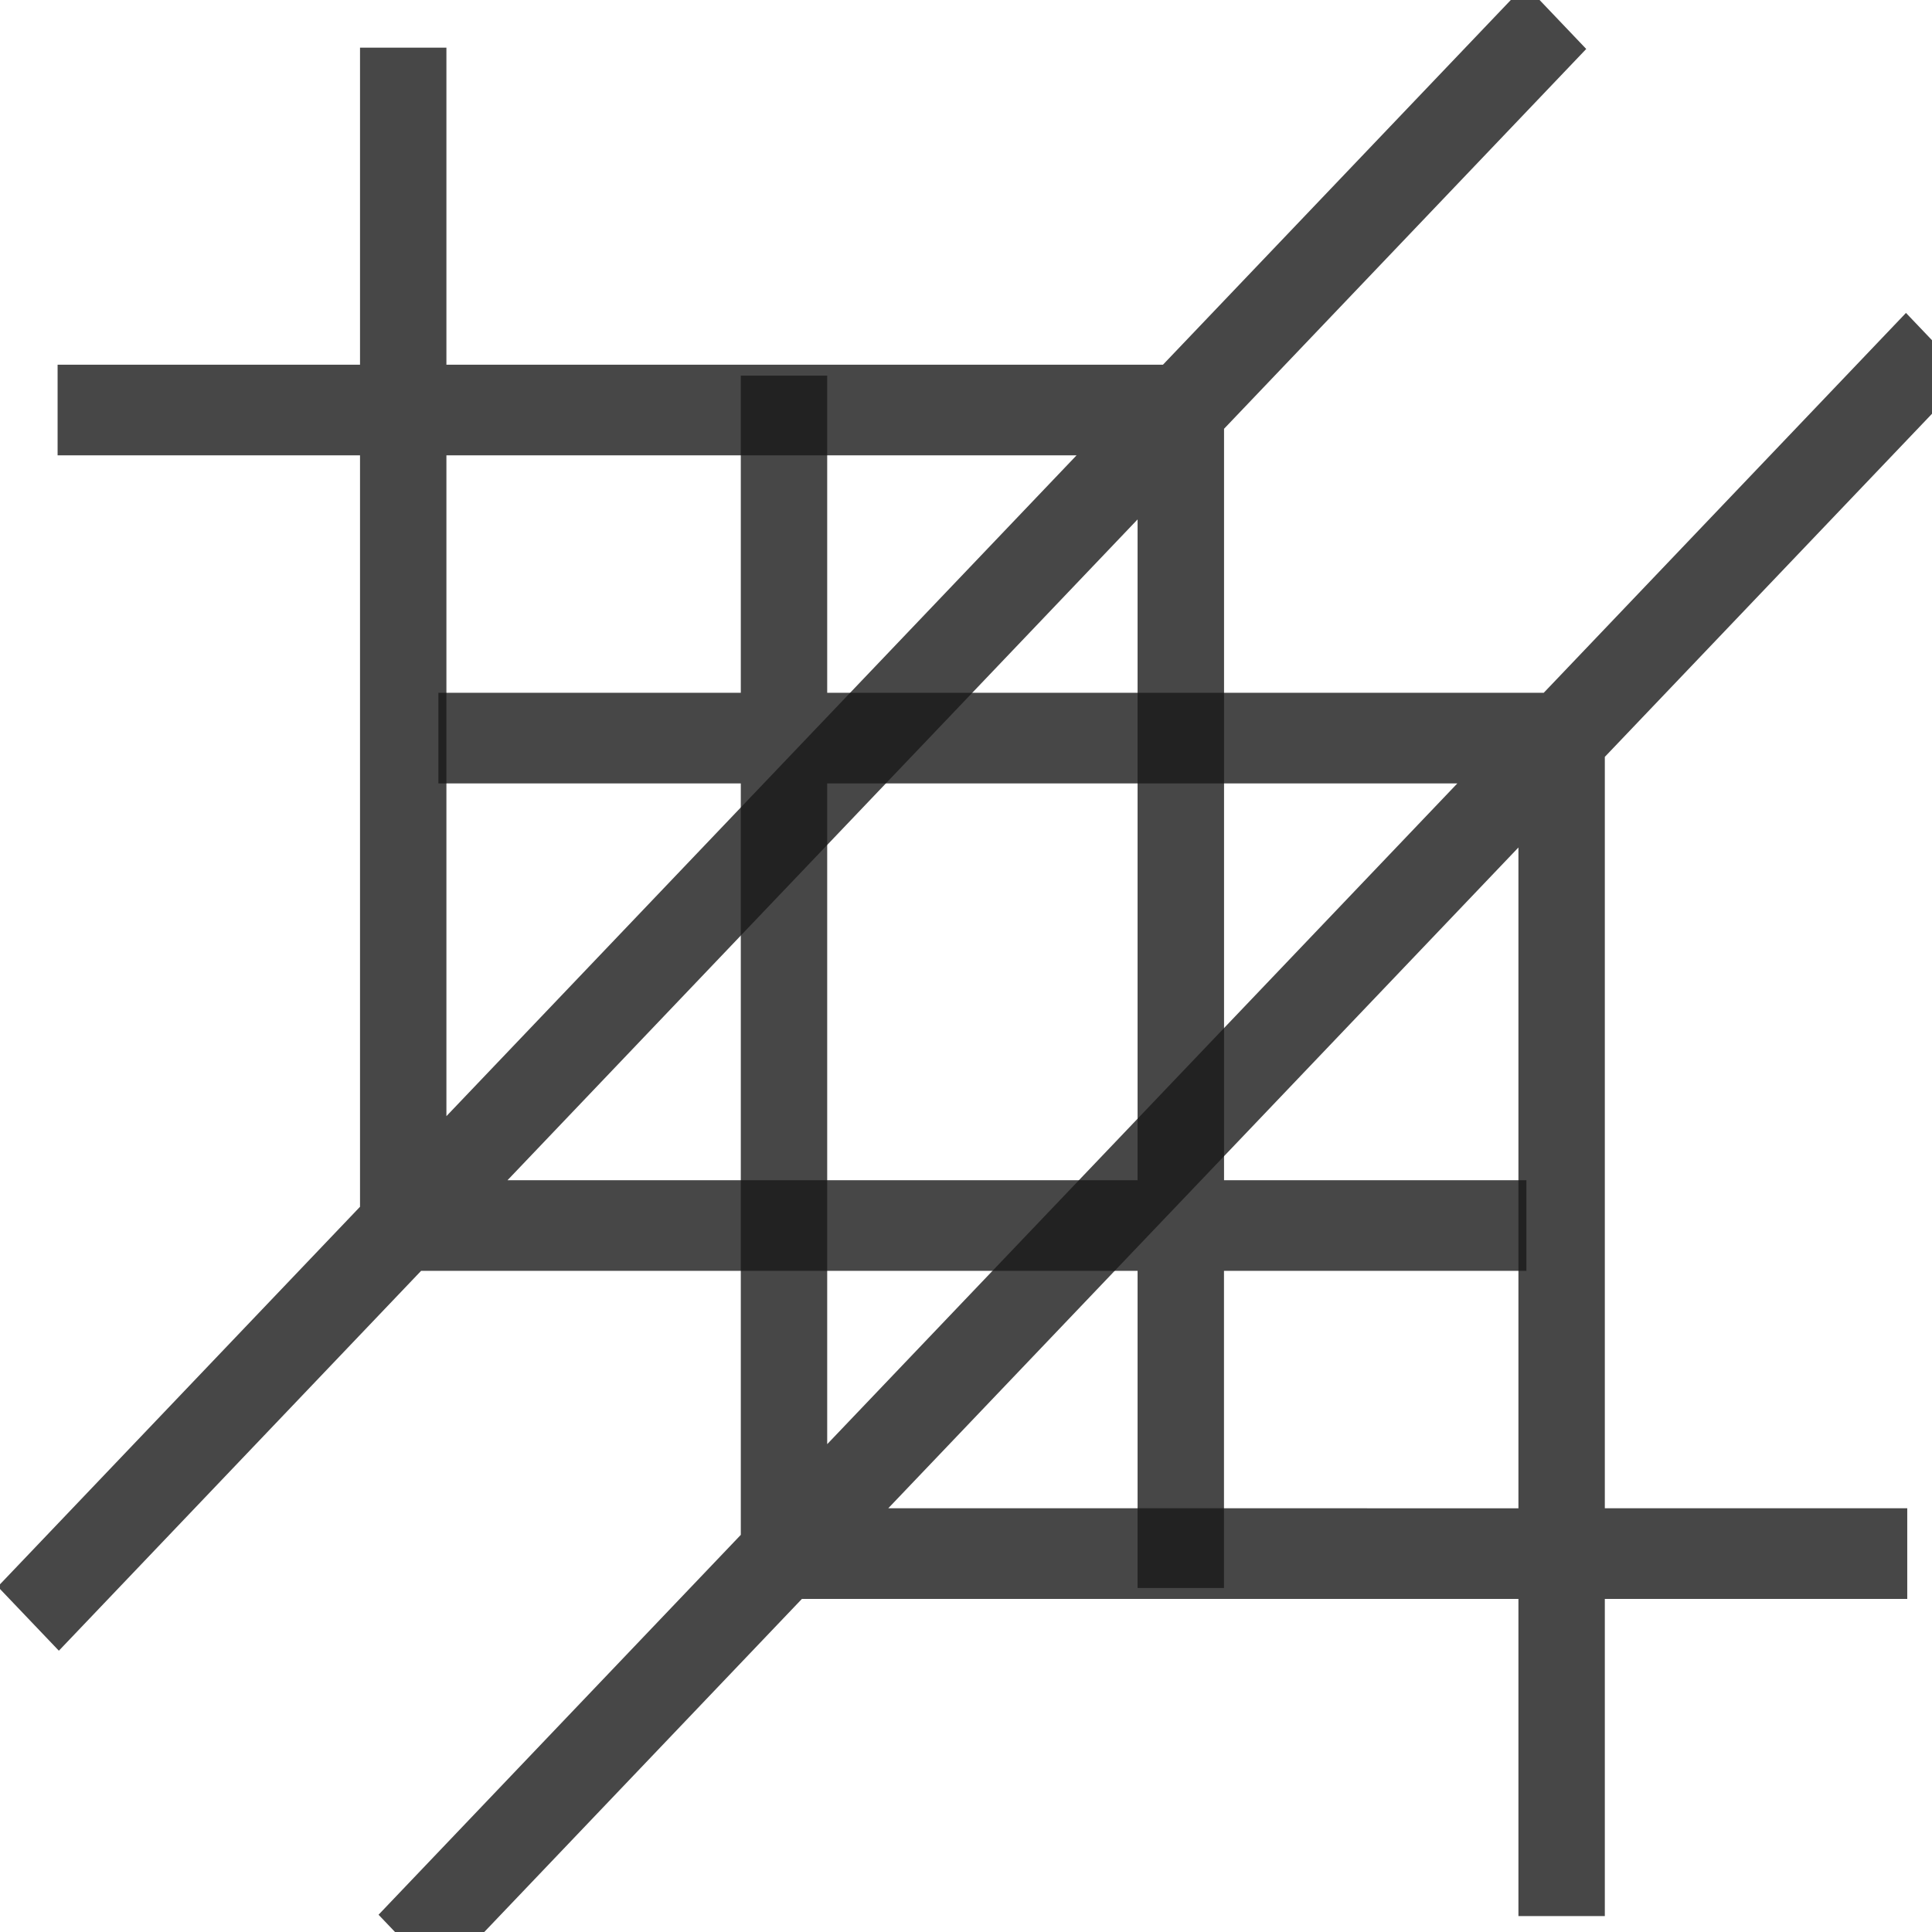 <?xml version="1.0" encoding="UTF-8" standalone="no"?>
<!-- Generator: Adobe Illustrator 14.0.0, SVG Export Plug-In . SVG Version: 6.00 Build 43363)  -->

<svg
   xmlns:dc="http://purl.org/dc/elements/1.1/"
   xmlns:cc="http://creativecommons.org/ns#"
   xmlns:rdf="http://www.w3.org/1999/02/22-rdf-syntax-ns#"
   xmlns:svg="http://www.w3.org/2000/svg"
   xmlns="http://www.w3.org/2000/svg"
   xmlns:sodipodi="http://sodipodi.sourceforge.net/DTD/sodipodi-0.dtd"
   xmlns:inkscape="http://www.inkscape.org/namespaces/inkscape"
   version="1.1"
   id="Vrstva_1"
   x="0px"
   y="0px"
   width="32px"
   height="32px"
   viewBox="0 0 32 32"
   enable-background="new 0 0 32 32"
   xml:space="preserve"
   sodipodi:docname="batch_crop.svg"
   inkscape:version="0.92.3 (2405546, 2018-03-11)"><defs
   id="defs4532" /><sodipodi:namedview
   pagecolor="#ffffff"
   bordercolor="#666666"
   borderopacity="1"
   objecttolerance="10"
   gridtolerance="10"
   guidetolerance="10"
   inkscape:pageopacity="0"
   inkscape:pageshadow="2"
   inkscape:window-width="1519"
   inkscape:window-height="943"
   id="namedview4530"
   showgrid="false"
   inkscape:zoom="4.6845824"
   inkscape:cx="16"
   inkscape:cy="19.018868"
   inkscape:window-x="252"
   inkscape:window-y="32"
   inkscape:window-maximized="0"
   inkscape:current-layer="Vrstva_1" />
<path
   d="M 20.274,7.102 26.273,0.811 25.262,-0.25 19.262,6.041 H 7.394 V 0.789 H 5.963 V 6.041 H 0.954 V 7.542 H 5.963 V 19.988 l -6,6.292 1.012,1.061 6,-6.292 H 18.842 v 5.253 h 1.431 v -5.253 h 5.009 V 19.548 H 20.274 Z M 7.394,7.542 H 17.831 L 7.394,18.487 Z M 8.406,19.548 18.842,8.603 v 10.945 z"
   id="path4527"
   inkscape:connector-curvature="0"
   style="opacity:0.8;fill:#1a1a1a;stroke-width:0.733" />
<path
   d="M 26.581,12.536 32.581,6.244 31.569,5.183 25.569,11.475 H 13.701 V 6.222 H 12.27 V 11.475 H 7.261 v 1.501 h 5.009 v 12.446 l -6,6.292 1.012,1.061 6,-6.292 H 25.15 v 5.253 h 1.431 v -5.253 h 5.009 V 24.981 H 26.581 Z M 13.701,12.976 H 24.138 L 13.701,23.92 Z M 14.713,24.981 25.15,14.037 v 10.945 z"
   id="path4527-9"
   inkscape:connector-curvature="0"
   style="opacity:0.8;fill:#1a1a1a;stroke-width:0.733" /></svg>